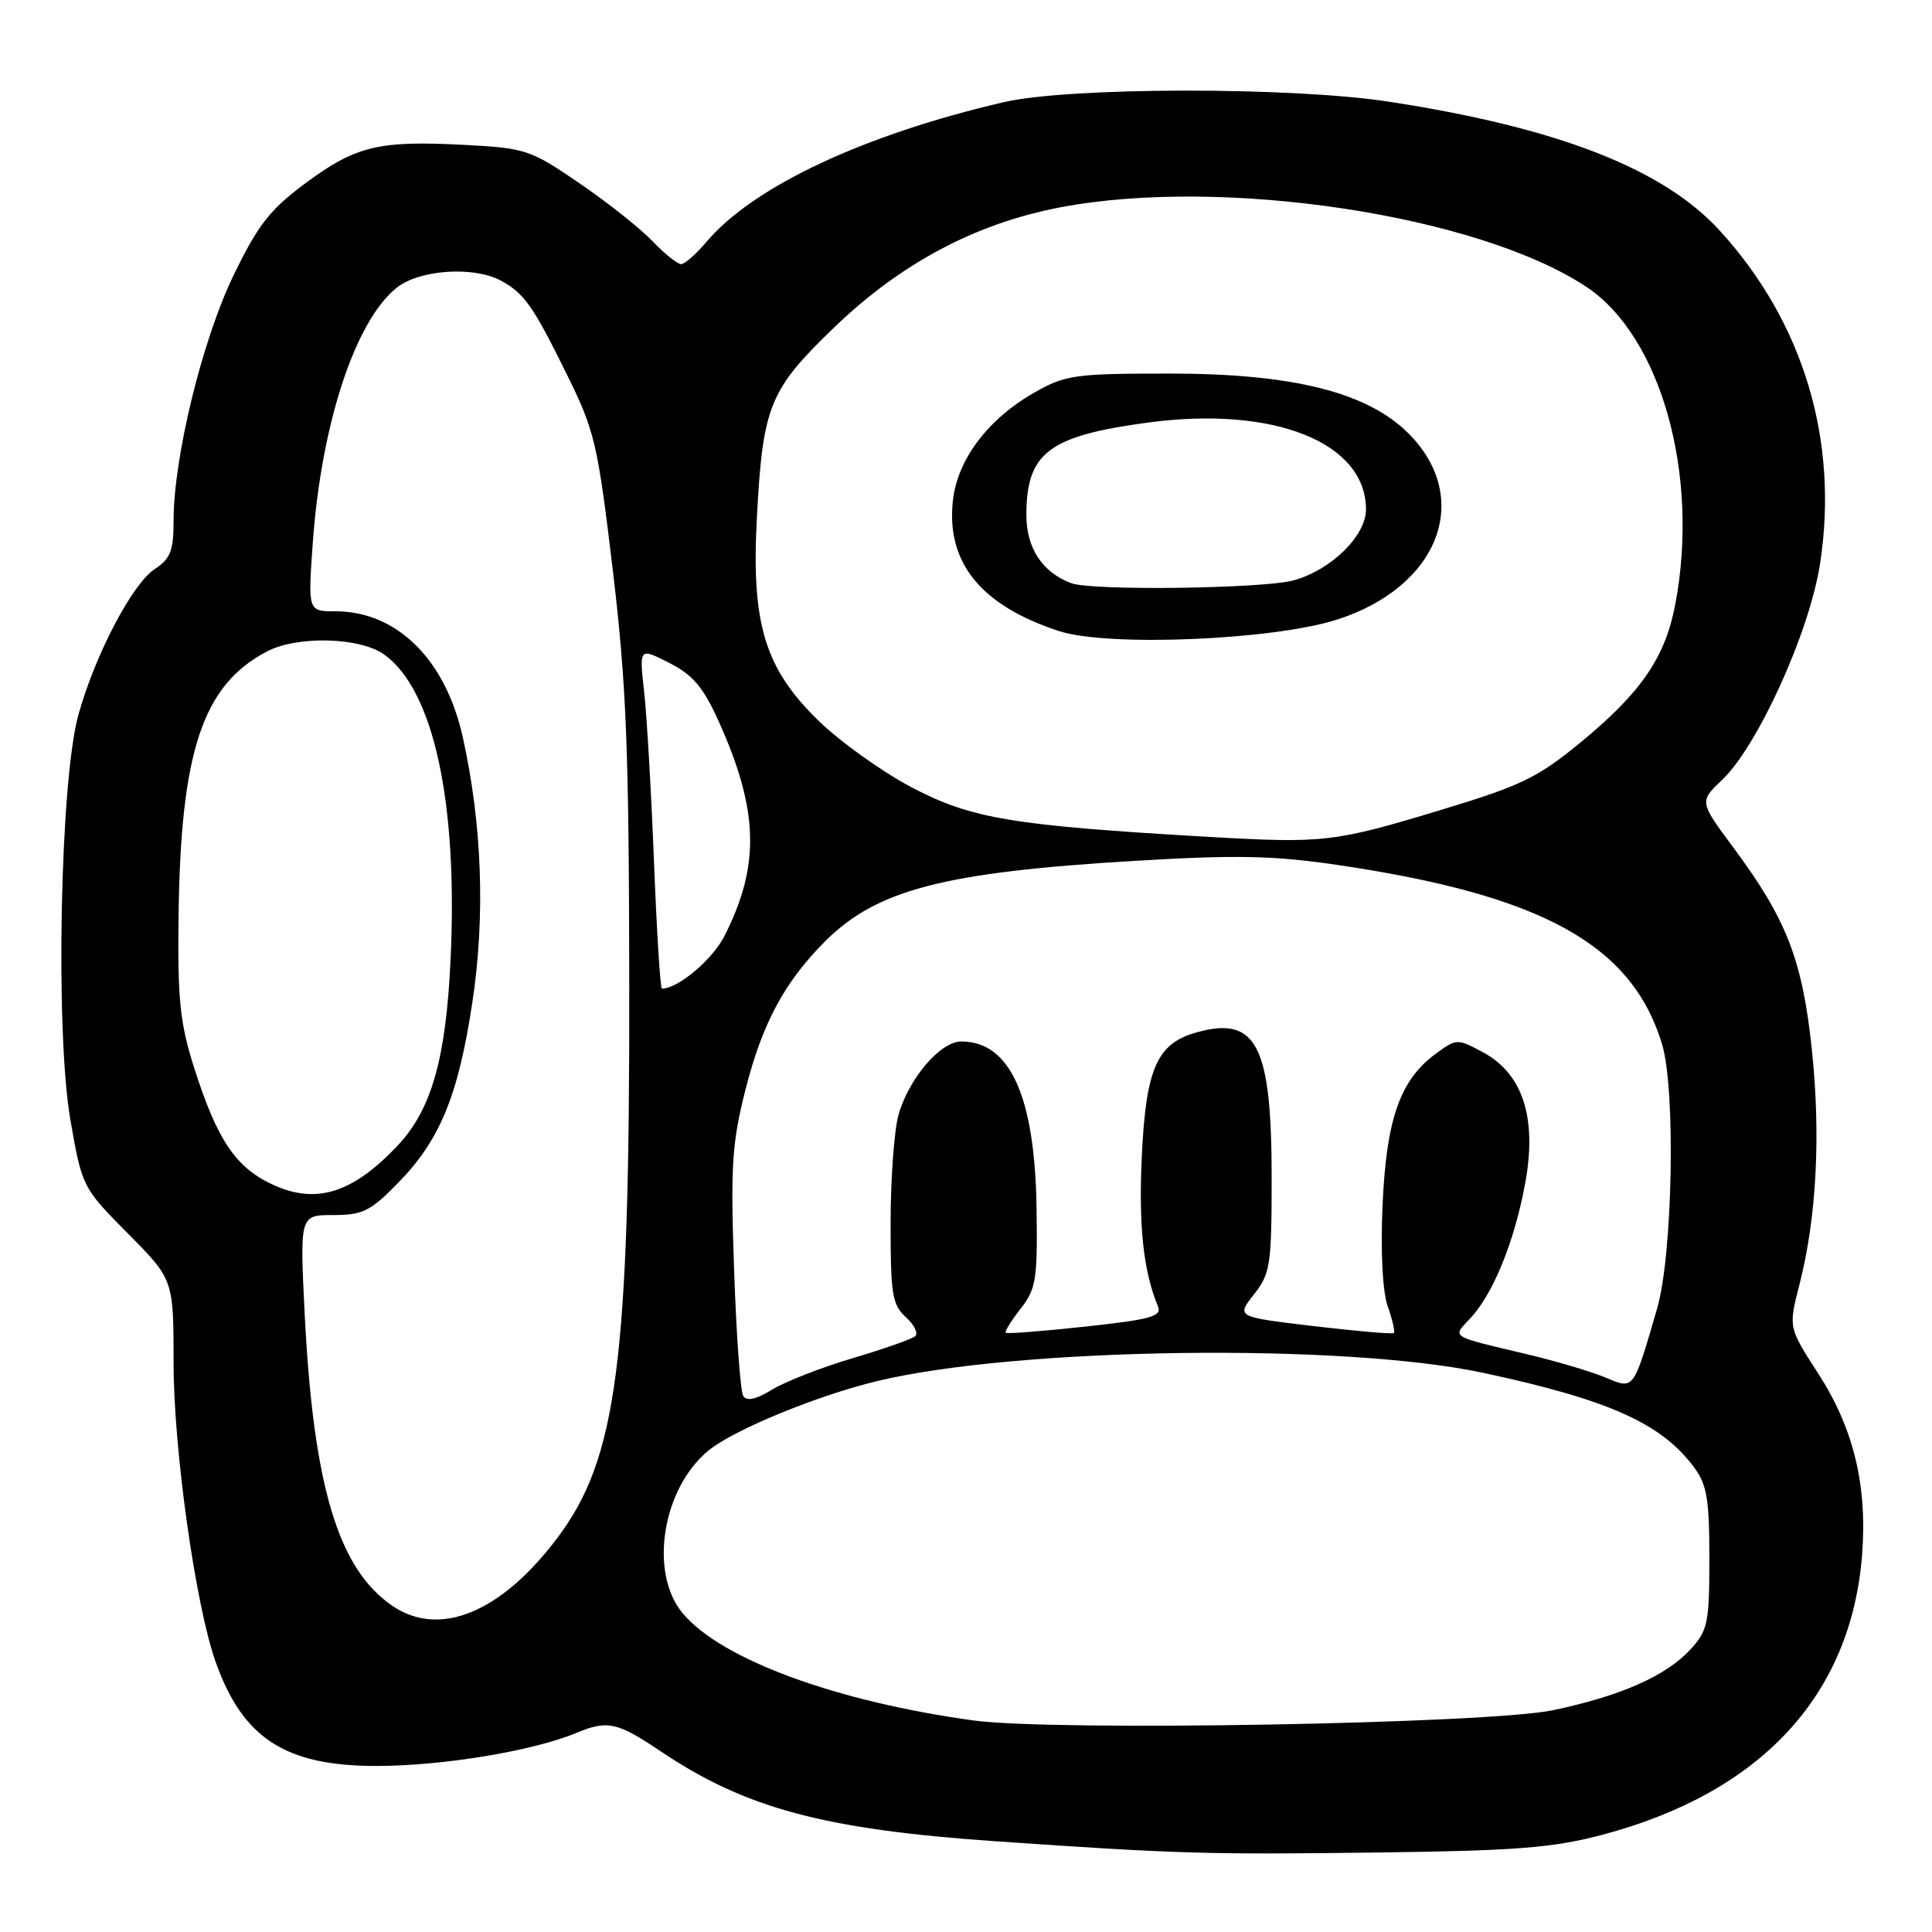 <?xml version="1.0" encoding="UTF-8" standalone="no"?>
<!DOCTYPE svg PUBLIC "-//W3C//DTD SVG 1.1//EN" "http://www.w3.org/Graphics/SVG/1.1/DTD/svg11.dtd" >
<svg xmlns="http://www.w3.org/2000/svg" xmlns:xlink="http://www.w3.org/1999/xlink" version="1.1" viewBox="0 0 256 256">
 <g >
 <path fill="currentColor"
d=" M 212.31 243.12 C 233.34 237.55 245.30 224.64 246.74 205.98 C 247.44 196.80 245.61 189.25 240.93 182.01 C 236.97 175.89 236.97 175.89 238.44 170.20 C 240.70 161.35 241.28 150.47 240.08 139.07 C 238.83 127.21 236.74 121.82 229.72 112.36 C 225.16 106.22 225.16 106.22 228.17 103.36 C 232.92 98.84 239.75 83.79 241.16 74.74 C 243.69 58.40 238.97 42.70 227.87 30.55 C 220.38 22.35 206.35 16.89 184.00 13.47 C 171.10 11.49 141.64 11.53 133.00 13.54 C 114.43 17.85 99.76 24.75 93.61 32.05 C 92.24 33.67 90.73 35.00 90.25 35.00 C 89.77 35.00 88.05 33.62 86.44 31.94 C 84.83 30.25 80.47 26.80 76.75 24.26 C 70.28 19.84 69.64 19.62 61.55 19.20 C 50.19 18.60 47.15 19.33 40.50 24.26 C 35.76 27.77 34.20 29.77 30.94 36.50 C 26.80 45.05 23.00 60.61 23.00 69.00 C 23.00 72.98 22.59 74.04 20.50 75.41 C 17.52 77.36 12.59 86.78 10.38 94.74 C 7.96 103.49 7.31 136.79 9.33 148.41 C 10.88 157.28 10.92 157.36 16.94 163.44 C 23.00 169.55 23.00 169.55 23.00 180.65 C 23.00 192.01 25.90 212.63 28.55 220.15 C 32.15 230.33 37.79 234.00 49.87 234.00 C 58.61 234.00 70.65 232.01 76.37 229.62 C 80.49 227.90 81.78 228.18 87.50 232.03 C 98.73 239.59 109.15 242.40 131.82 243.97 C 156.07 245.65 160.00 245.76 183.00 245.46 C 200.93 245.23 205.80 244.84 212.31 243.12 Z  M 129.00 227.97 C 110.75 225.46 95.60 219.88 90.48 213.79 C 85.97 208.44 87.73 197.24 93.88 192.20 C 97.22 189.46 108.33 184.89 116.27 182.99 C 134.95 178.51 178.09 177.94 196.59 181.92 C 213.17 185.48 220.11 188.59 224.44 194.38 C 226.18 196.71 226.50 198.61 226.50 206.49 C 226.50 215.07 226.29 216.06 224.00 218.55 C 220.76 222.08 214.75 224.73 205.74 226.62 C 197.17 228.41 139.56 229.43 129.00 227.97 Z  M 52.02 212.80 C 44.84 207.94 41.53 196.97 40.38 174.25 C 39.72 161.00 39.72 161.00 44.15 161.00 C 48.05 161.00 49.09 160.49 52.74 156.75 C 58.30 151.07 60.72 145.19 62.59 132.82 C 64.32 121.38 63.88 109.23 61.32 97.67 C 59.03 87.37 52.59 81.00 44.44 81.00 C 40.79 81.00 40.79 81.00 41.46 71.75 C 42.61 56.01 47.11 42.42 52.61 38.09 C 55.62 35.73 62.72 35.25 66.32 37.16 C 69.43 38.82 70.62 40.49 75.08 49.55 C 78.81 57.09 79.19 58.72 81.20 75.55 C 83.01 90.77 83.34 99.13 83.38 130.50 C 83.44 180.39 81.77 193.25 73.87 203.76 C 66.43 213.66 58.27 217.04 52.02 212.80 Z  M 98.48 184.97 C 98.11 184.37 97.56 176.82 97.27 168.19 C 96.79 154.48 96.98 151.47 98.79 144.34 C 101.01 135.60 103.95 130.12 109.32 124.74 C 116.17 117.90 125.02 115.59 150.16 114.08 C 163.80 113.26 168.70 113.36 177.16 114.60 C 204.36 118.60 216.25 125.16 220.24 138.39 C 222.05 144.43 221.64 166.28 219.58 173.37 C 216.39 184.35 216.55 184.13 212.69 182.51 C 210.82 181.73 206.19 180.36 202.40 179.46 C 191.97 176.98 192.41 177.26 194.80 174.71 C 197.84 171.48 200.68 164.50 202.09 156.82 C 203.69 148.15 201.80 142.28 196.50 139.43 C 193.11 137.61 193.00 137.61 190.28 139.60 C 185.53 143.07 183.71 148.23 183.20 159.60 C 182.92 165.85 183.19 171.10 183.88 173.08 C 184.50 174.86 184.87 176.46 184.70 176.63 C 184.53 176.80 179.76 176.39 174.10 175.72 C 163.81 174.50 163.81 174.50 166.15 171.52 C 168.33 168.76 168.50 167.65 168.50 156.02 C 168.50 138.48 166.49 134.58 158.57 136.79 C 153.32 138.25 151.85 141.55 151.30 153.12 C 150.86 162.44 151.50 168.44 153.43 173.08 C 153.99 174.43 152.54 174.83 143.82 175.78 C 138.18 176.39 133.43 176.76 133.27 176.60 C 133.10 176.44 133.99 175.00 135.24 173.41 C 137.28 170.80 137.49 169.53 137.35 160.17 C 137.14 145.29 133.86 138.00 127.37 138.00 C 124.59 138.00 120.39 142.94 119.04 147.78 C 118.48 149.83 118.01 156.27 118.01 162.10 C 118.00 171.47 118.23 172.90 120.02 174.52 C 121.14 175.53 121.70 176.66 121.27 177.05 C 120.85 177.43 117.12 178.74 113.00 179.96 C 108.88 181.18 104.07 183.06 102.33 184.12 C 100.18 185.44 98.94 185.71 98.48 184.97 Z  M 36.27 157.03 C 31.27 154.77 28.79 151.11 25.73 141.50 C 23.85 135.59 23.52 132.47 23.66 121.50 C 23.92 99.56 26.85 90.77 35.38 86.32 C 39.43 84.20 47.75 84.43 50.94 86.75 C 57.45 91.47 60.67 106.23 59.71 127.00 C 59.10 140.32 57.18 147.04 52.65 151.84 C 46.75 158.07 41.95 159.60 36.27 157.03 Z  M 86.66 114.25 C 86.30 105.04 85.71 94.87 85.35 91.65 C 84.70 85.81 84.70 85.81 88.68 87.84 C 91.85 89.45 93.20 91.07 95.28 95.69 C 100.56 107.46 100.73 114.72 95.97 124.07 C 94.37 127.19 89.83 131.00 87.71 131.00 C 87.49 131.00 87.02 123.46 86.66 114.25 Z  M 160.00 110.88 C 134.15 109.39 128.71 108.48 120.84 104.35 C 116.88 102.27 111.28 98.26 108.40 95.44 C 101.32 88.53 99.54 82.63 100.29 68.57 C 101.08 53.77 101.94 51.67 110.53 43.39 C 119.37 34.88 129.26 29.62 140.46 27.48 C 161.95 23.37 195.81 28.48 210.19 38.00 C 220.09 44.56 225.24 62.93 221.98 80.09 C 220.66 87.09 217.47 91.75 209.51 98.31 C 203.81 103.01 201.59 104.09 191.26 107.22 C 176.77 111.62 175.49 111.77 160.00 110.88 Z  M 177.16 82.10 C 190.68 77.78 195.20 66.00 186.63 57.43 C 181.17 51.97 171.31 49.50 155.00 49.50 C 142.44 49.50 141.19 49.67 137.09 52.00 C 130.94 55.49 126.89 60.84 126.27 66.28 C 125.34 74.53 129.96 80.23 140.32 83.62 C 146.76 85.73 168.62 84.83 177.16 82.10 Z  M 142.00 77.29 C 138.15 75.89 136.00 72.65 136.00 68.26 C 136.00 59.98 138.95 57.75 152.20 55.98 C 168.83 53.77 181.00 58.64 181.00 67.51 C 181.00 71.00 176.39 75.52 171.42 76.90 C 167.45 78.00 144.77 78.30 142.00 77.29 Z "/>
</g>
</svg>